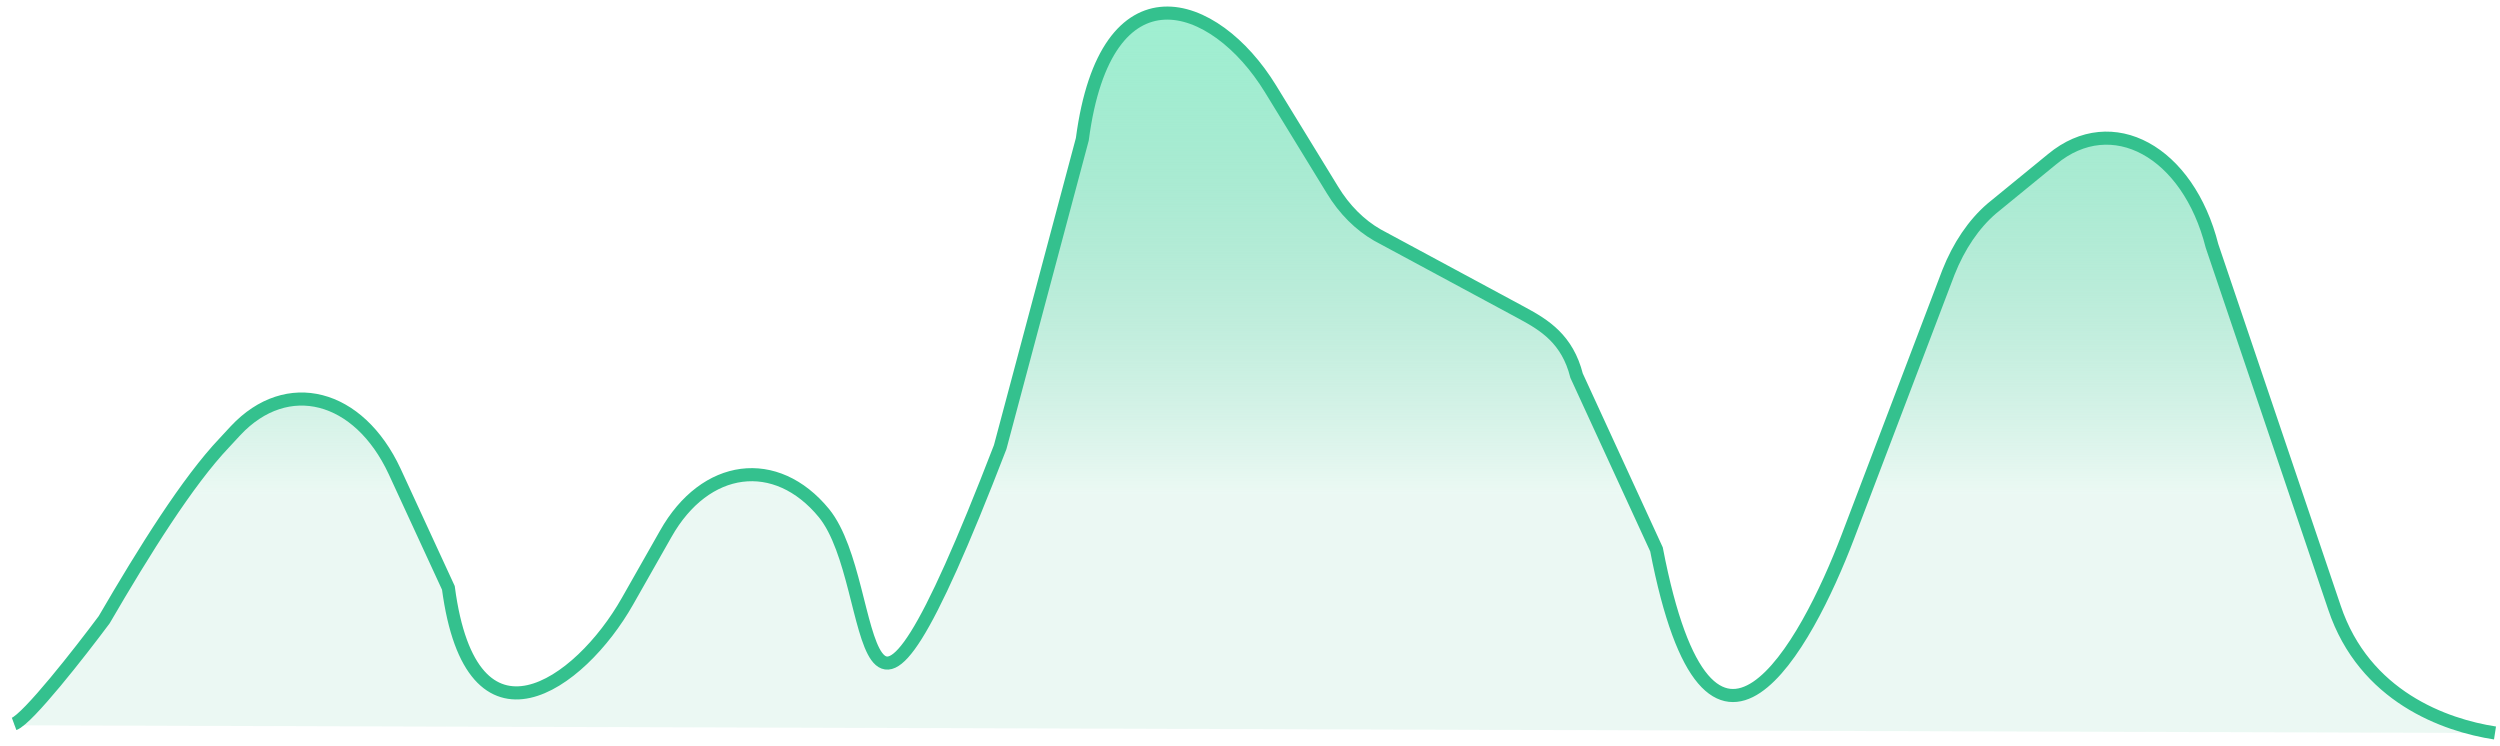 <svg width="191" height="57" viewBox="0 0 191 57" fill="none" xmlns="http://www.w3.org/2000/svg">
<path d="M0.998 55.412C2.881 53.648 6.474 49.953 7.958 47.349C11.038 42.057 14.347 36.766 17.142 33.826L17.998 32.902C21.934 28.702 27.41 30.13 30.148 36.01L34.256 44.913C36.019 58.219 44.296 52.388 47.947 45.921L50.856 40.797C53.879 35.422 59.299 34.75 62.95 39.202C67.456 44.745 64.697 64.528 76.412 34.162L82.688 10.644C84.475 -2.935 92.785 -0.191 97.063 6.78L101.798 14.508C102.711 16.02 103.909 17.195 105.221 17.951L116.287 23.915C117.999 24.839 119.746 25.909 120.452 28.702L126.556 41.973C130.624 63.072 138.022 49.281 141.159 41.049L148.861 20.807C149.659 18.791 150.8 17.111 152.169 15.935L156.79 12.156C161.354 8.376 167.172 11.568 168.998 18.791L178.353 46.425C180.635 53.228 186.796 55.412 190.618 56L0.998 55.412Z" fill="url(#paint0_linear_66_579)"/>
<path d="M190.618 56C186.796 55.412 180.635 53.228 178.353 46.425L168.998 18.791C167.173 11.568 161.354 8.376 156.79 12.156L152.169 15.935C150.8 17.111 149.659 18.791 148.861 20.807L141.16 41.049C138.022 49.281 130.625 63.072 126.556 41.973L120.452 28.702C119.747 25.909 117.999 24.839 116.288 23.915L105.221 17.951C103.909 17.195 102.711 16.02 101.798 14.508L97.063 6.78C92.785 -0.191 84.476 -2.935 82.688 10.644L76.413 34.162C64.698 64.528 67.457 44.745 62.95 39.202C59.299 34.75 53.88 35.422 50.856 40.797L47.947 45.921C44.296 52.388 36.02 58.219 34.256 44.913L30.149 36.01C27.41 30.13 21.934 28.702 17.998 32.902L17.142 33.826C14.347 36.766 11.038 42.057 7.958 47.349C6.104 49.84 2.133 54.918 1.078 55.307" stroke="#34C18E"/>
<defs>
<linearGradient id="paint0_linear_66_579" x1="104.721" y1="-3.219" x2="104.721" y2="37.795" gradientUnits="userSpaceOnUse">
<stop stop-color="#A0F3D4"/>
<stop offset="1" stop-color="#3DC290" stop-opacity="0.1"/>
</linearGradient>
</defs>
</svg>
